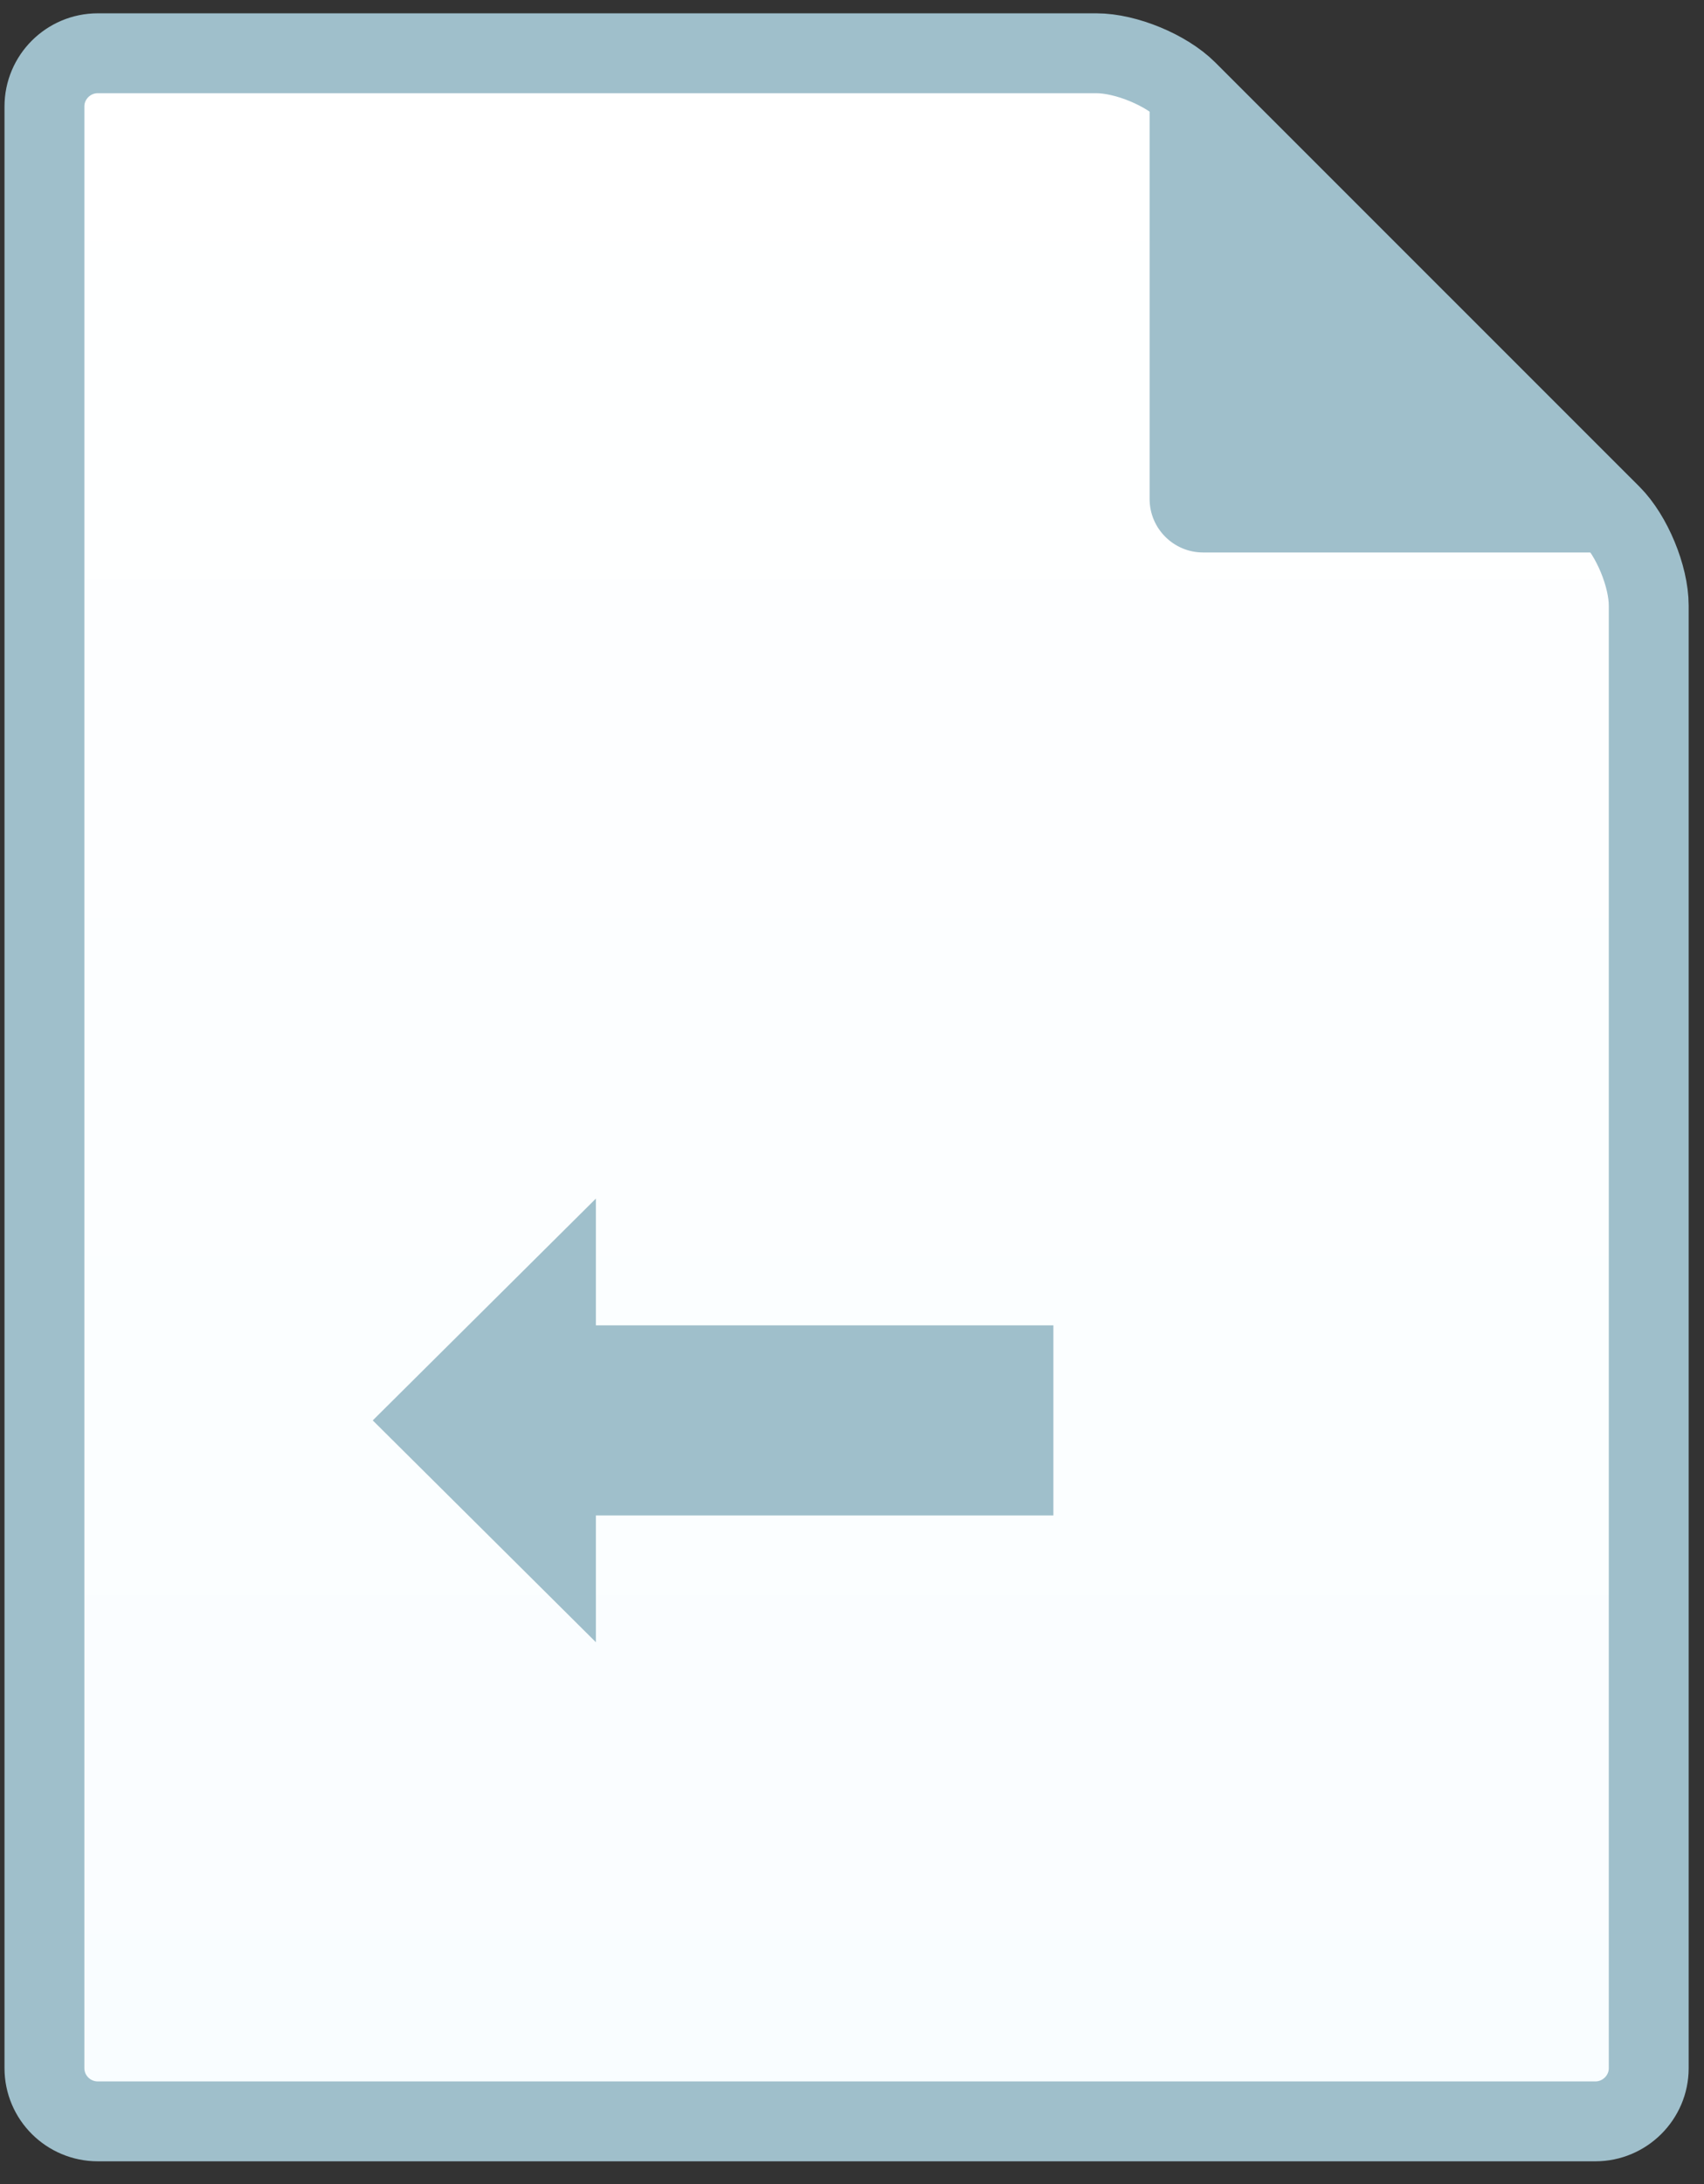 <?xml version="1.0" encoding="UTF-8" standalone="no"?>
<svg width="64px" height="82px" viewBox="0 0 64 82" version="1.1" xmlns="http://www.w3.org/2000/svg" xmlns:xlink="http://www.w3.org/1999/xlink">
    <rect x="0" y="0" width="64" height="82" fill="#333333" stroke="none"/>
    <!-- Generator: Sketch 39 (31667) - http://www.bohemiancoding.com/sketch -->
    <title>file copy</title>
    <desc>Created with Sketch.</desc>
    <defs>
        <linearGradient x1="50%" y1="100%" x2="50%" y2="0%" id="linearGradient-1">
            <stop stop-color="#F9FDFF" offset="0%"></stop>
            <stop stop-color="#FFFFFF" offset="100%"></stop>
        </linearGradient>
    </defs>
    <g id="Romantic-Dining" stroke="none" stroke-width="1" fill="none" fill-rule="evenodd">
        <g id="Reservation-Romantic-Dining-Add-ons-Update-4" transform="translate(-701, -266)">
            <g id="Group-4" transform="translate(671, 228)">
                <g id="Group-2">
                    <g id="file-copy" transform="translate(31, 40)">
                        <g id="Capa_1">
                            <g id="Group">
                                <g id="Shape">
                                    <path d="M60.924,20.736 C60.924,19.634 60.289,18.108 59.515,17.333 L43.587,1.409 C42.809,0.631 41.292,0 40.176,0 L2.672,0 C1.566,0 0.669,0.899 0.669,1.997 L0.669,75.648 C0.669,76.751 1.568,77.645 2.674,77.645 L58.919,77.645 C60.026,77.645 60.924,76.744 60.924,75.652 L60.924,20.736 Z" stroke="#9FBFCB" stroke-width="3" fill="url(#linearGradient-1)"></path>
                                    <polygon fill="#9FBFCB" transform="translate(25.782, 51.328) scale(-1, 1) rotate(-90) translate(-25.782, -51.328) " points="29.351 55.729 29.351 38.546 22.213 38.546 22.213 55.729 17.454 55.729 25.782 64.11 34.11 55.729"></polygon>
                                    <path d="M42.178,0 L42.178,16.736 C42.178,17.844 43.082,18.742 44.184,18.742 L60.924,18.742 L42.178,0 Z" fill="#9FBFCB"></path>
                                </g>
                            </g>
                        </g>
                    </g>
                </g>
            </g>
        </g>
    </g>
</svg>